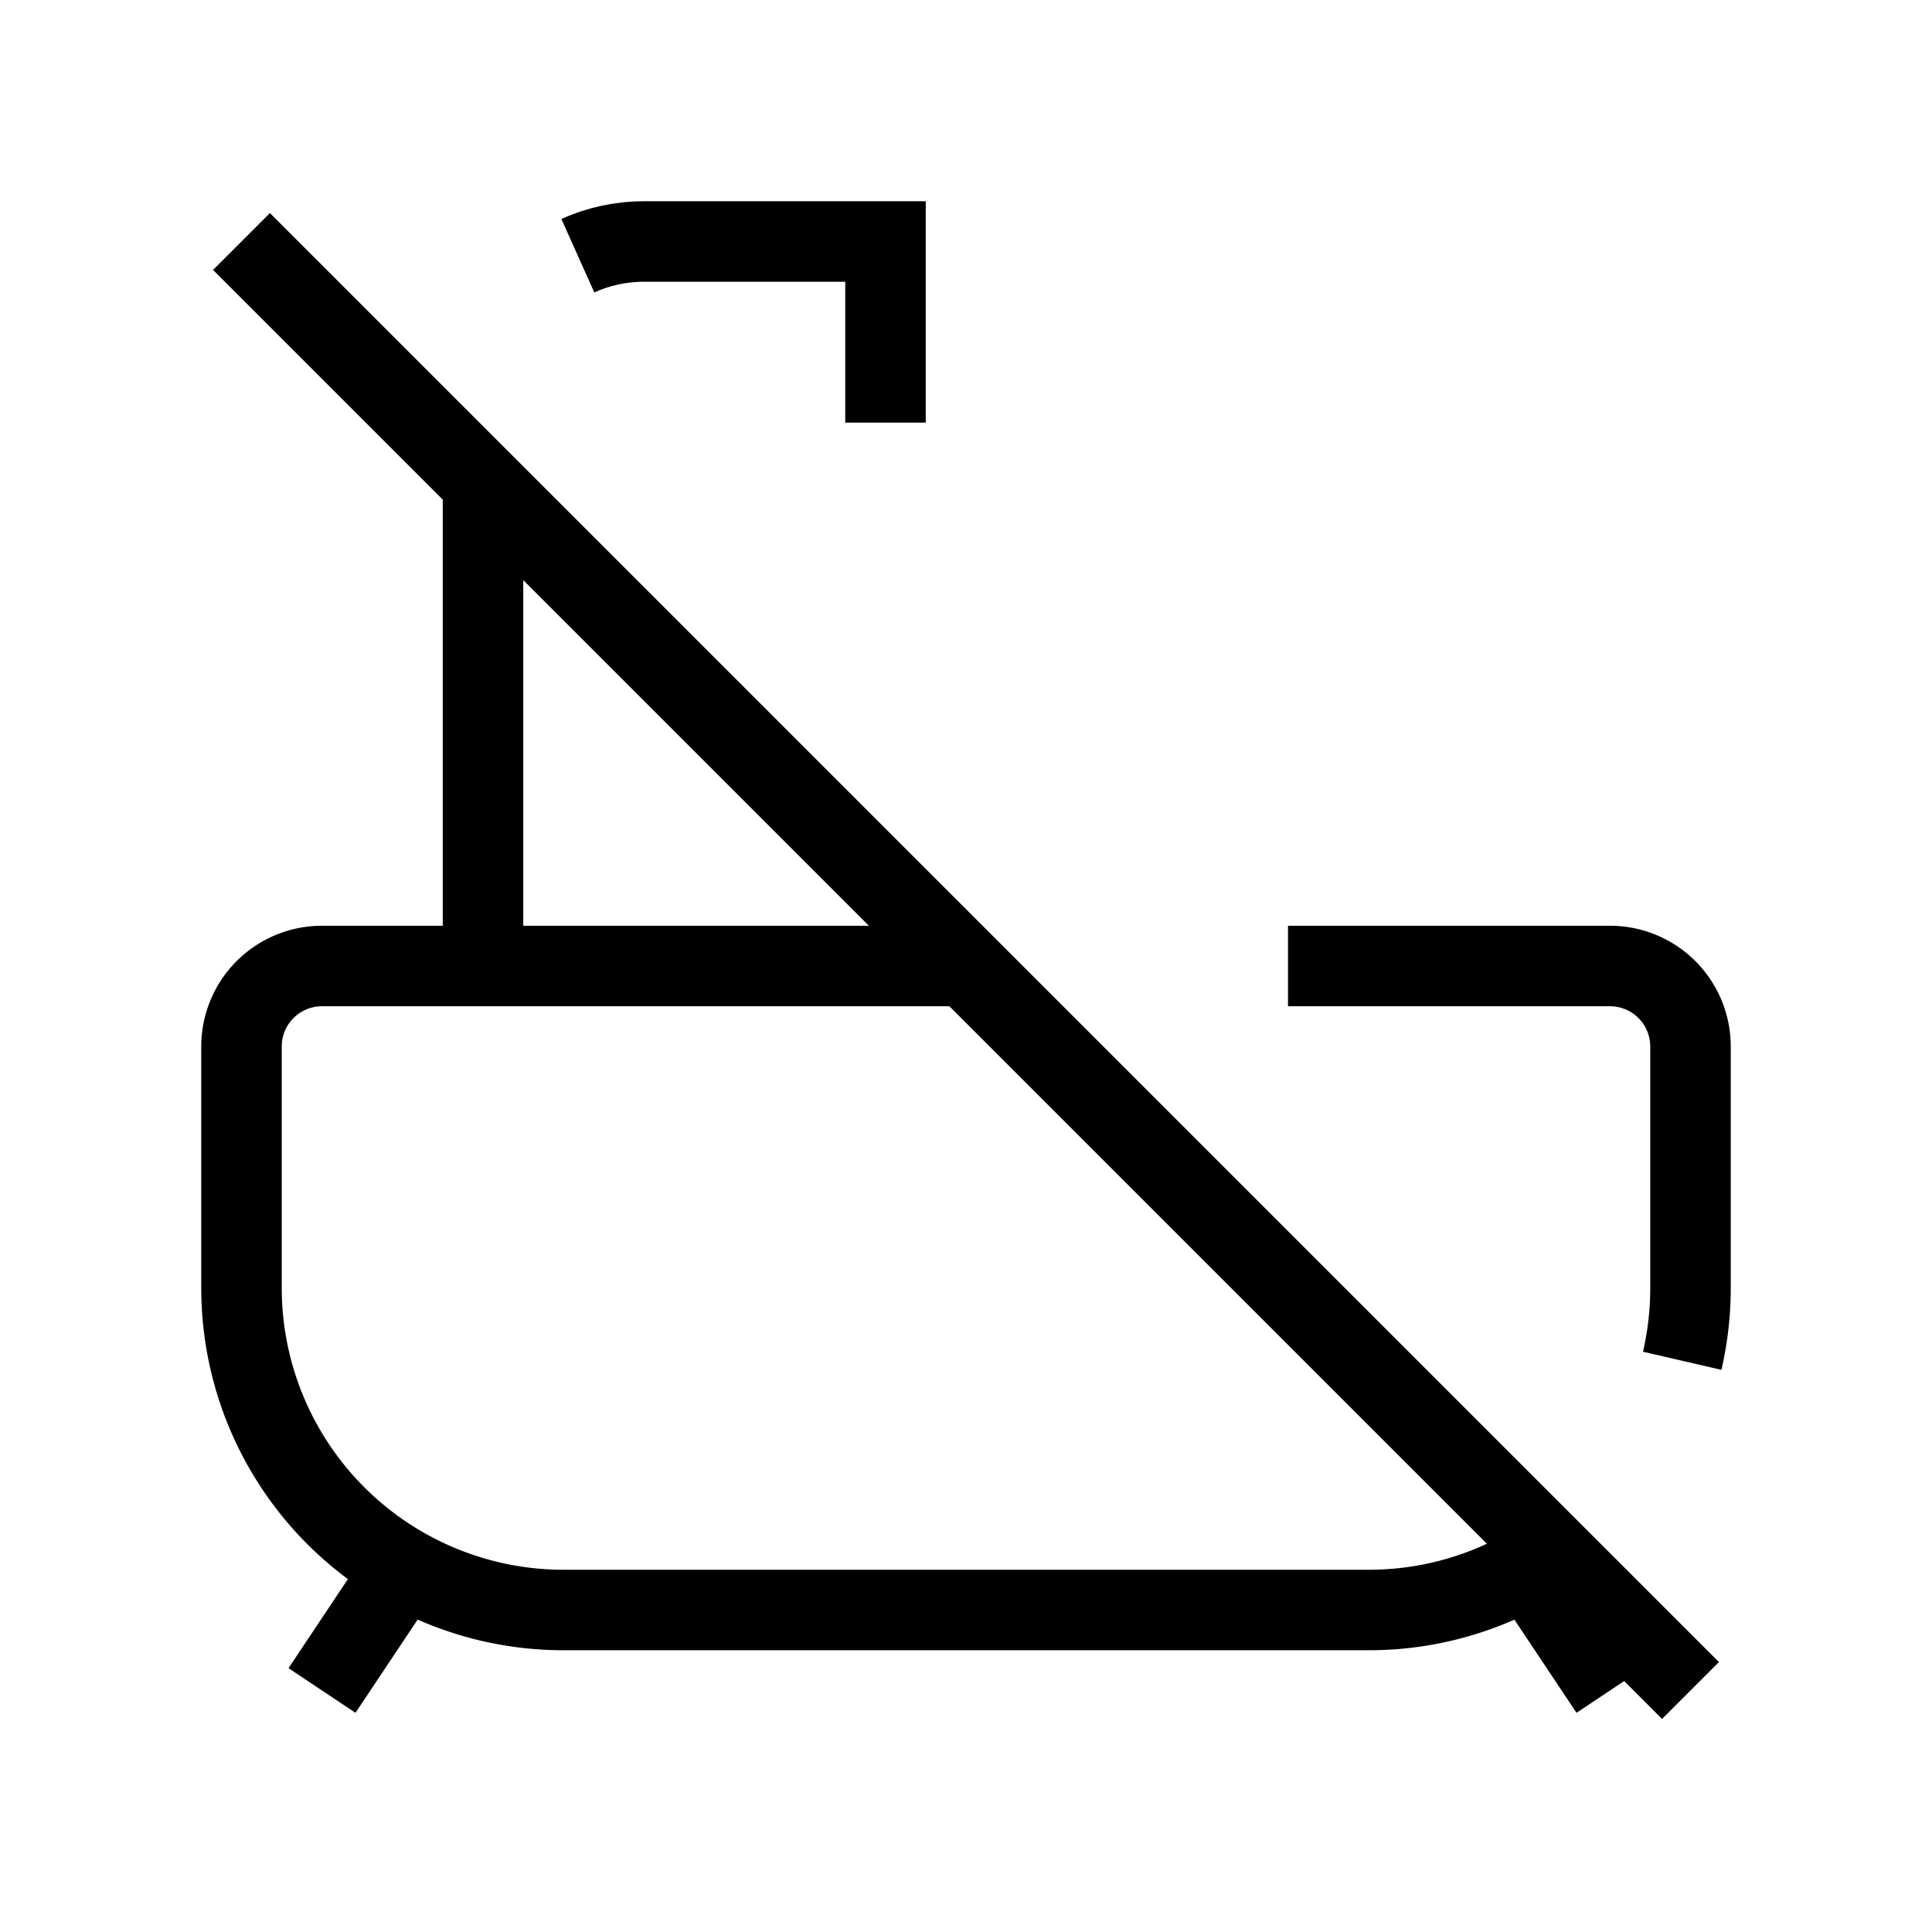 <svg xmlns="http://www.w3.org/2000/svg" viewBox="0 0 24 24" strokeWidth="2" stroke="currentColor" fill="none" strokeLinecap="round" strokeLinejoin="round">
<path stroke="none" d="M0 0h24v24H0z" fill="none"/>
<path d="M16 12h4a1 1 0 0 1 1 1v3c0 .311 -.036 .614 -.103 .904m-1.61 2.378a3.982 3.982 0 0 1 -2.287 .718h-10a4 4 0 0 1 -4 -4v-3a1 1 0 0 1 1 -1h8"/>
<path d="M6 12v-6m1.178 -2.824c.252 -.113 .53 -.176 .822 -.176h3v2.25"/>
<path d="M4 21l1 -1.5"/>
<path d="M20 21l-1 -1.5"/>
<path d="M3 3l18 18"/>
</svg>